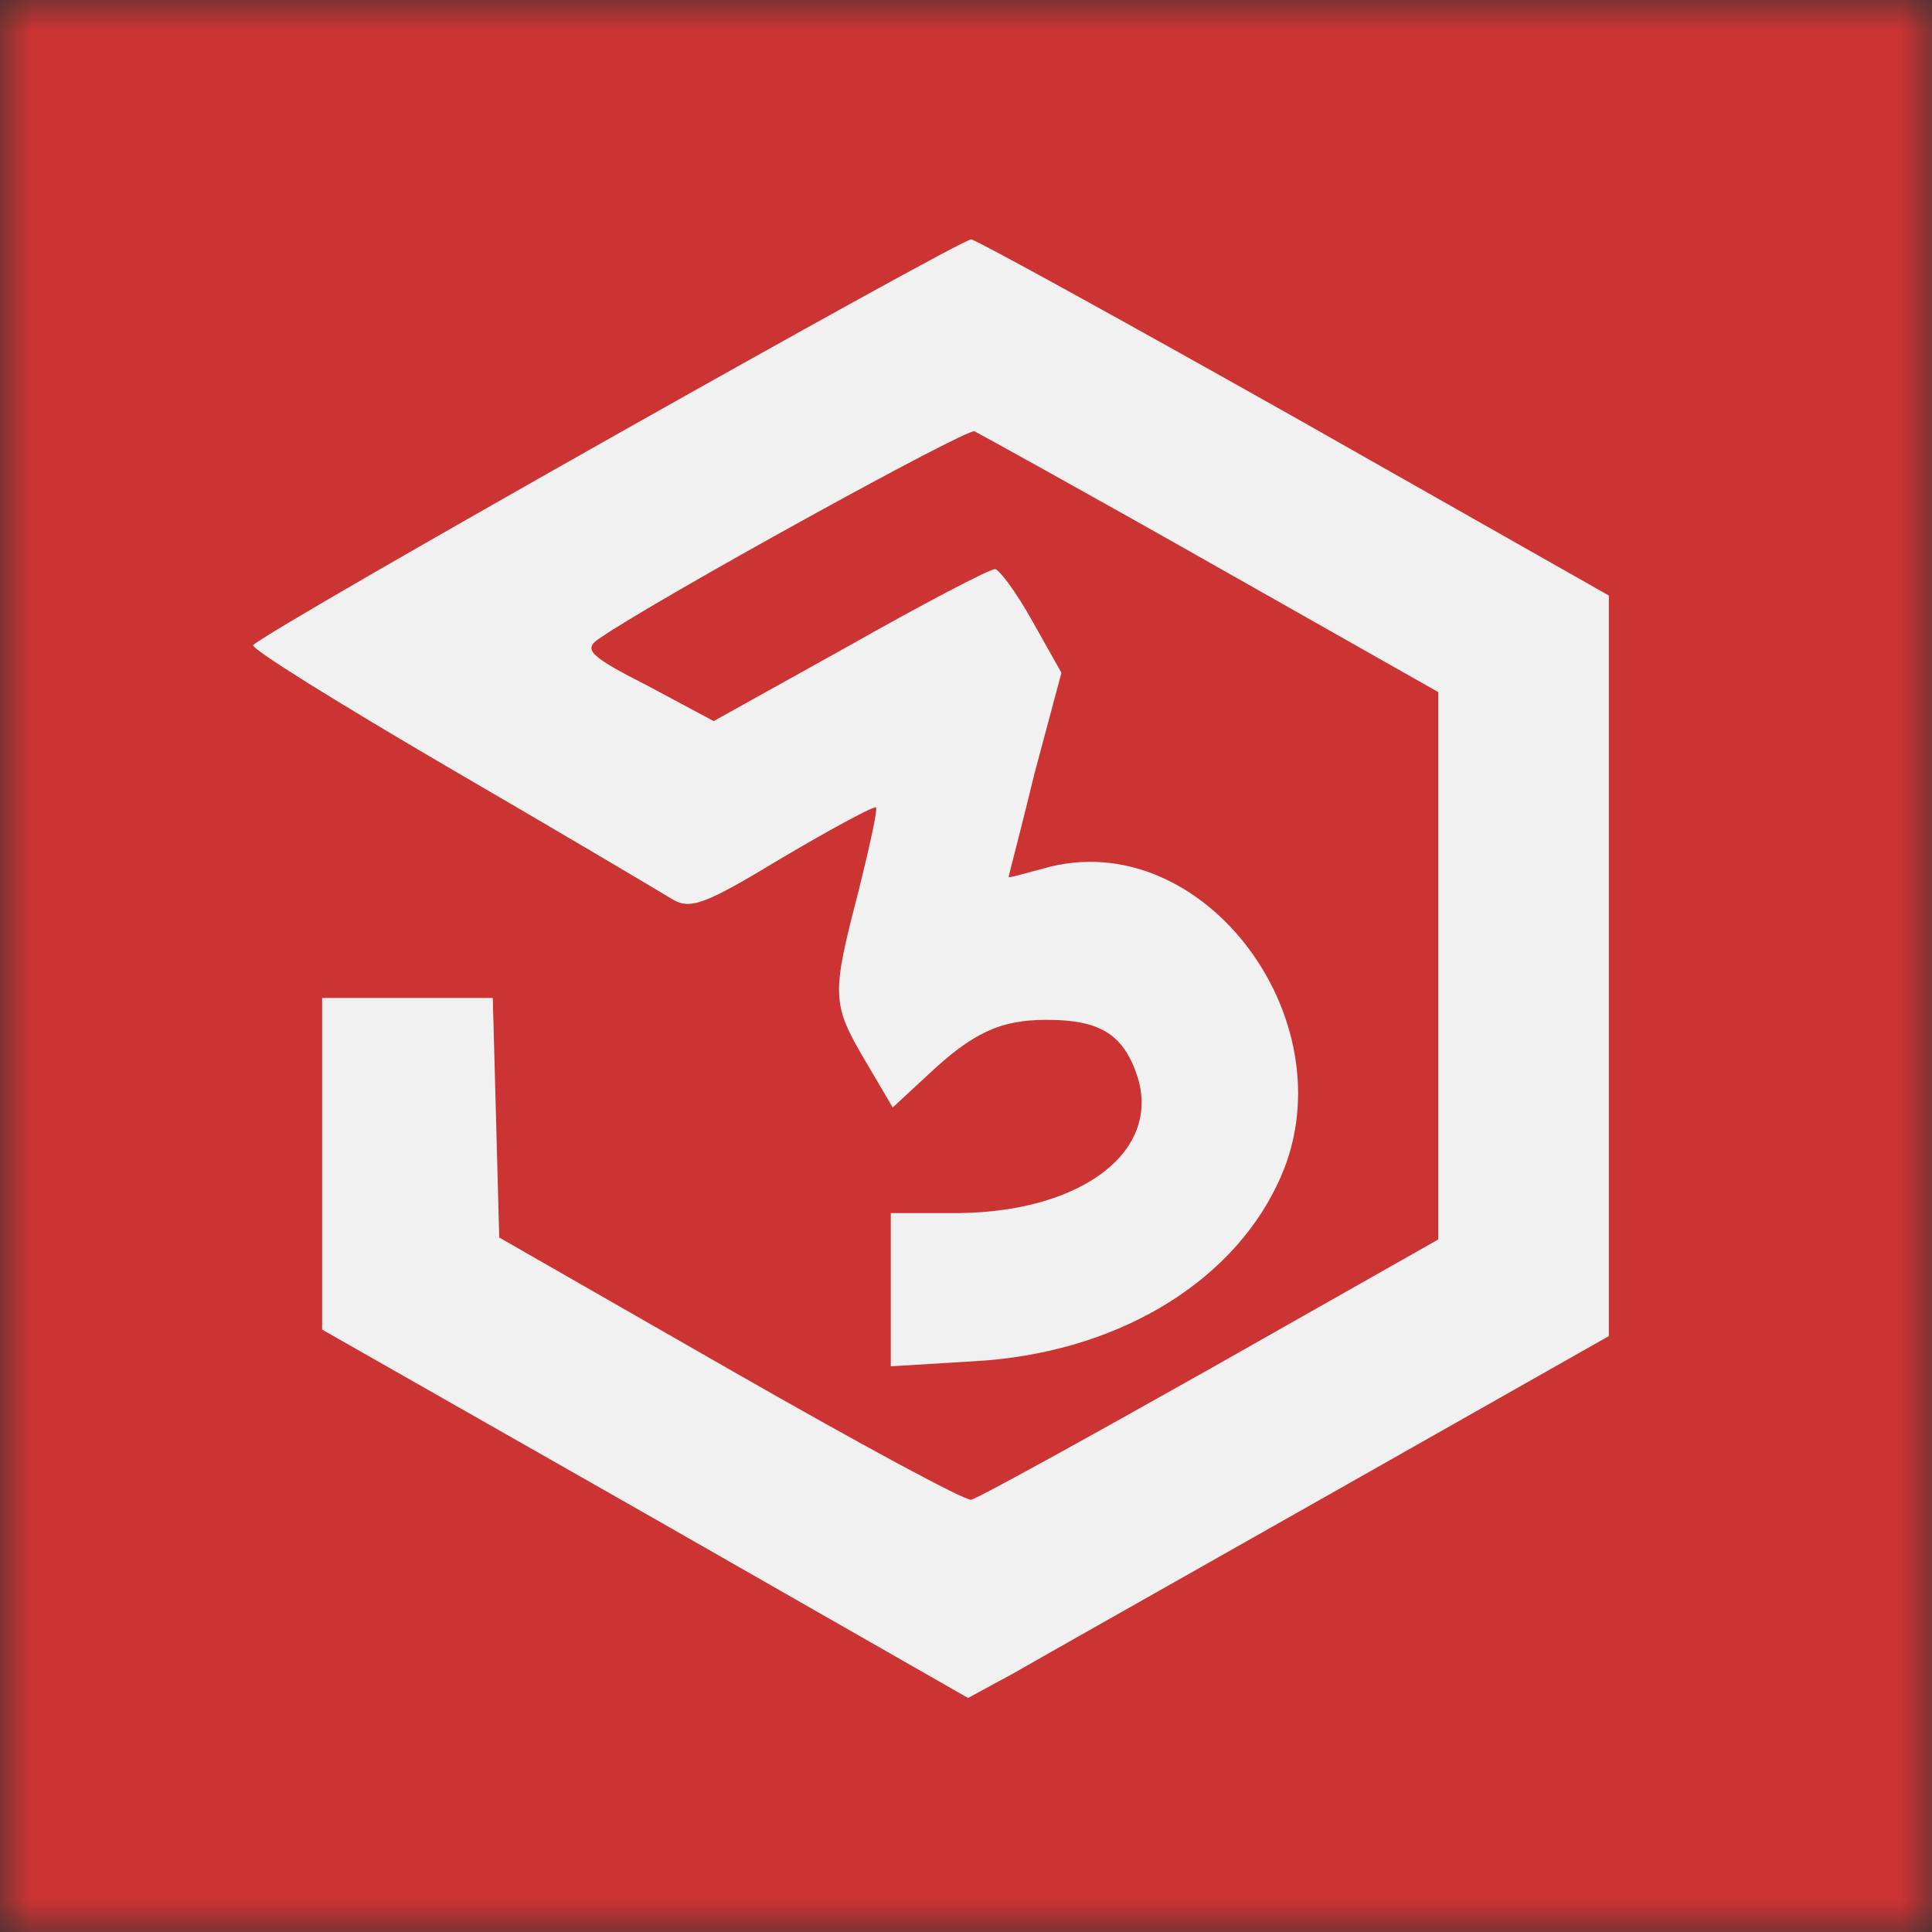 <svg xmlns="http://www.w3.org/2000/svg" xmlns:xlink="http://www.w3.org/1999/xlink" width="30" height="30" viewBox="0 0 30 30" fill="none"><rect x="0" y="0" width="30" height="30" fill="#333333" stroke="none"/><defs><rect id="path_0" x="0" y="0" width="30" height="30" /></defs><g opacity="1" transform="translate(0 0)  rotate(0 15 15)"><mask id="bg-mask" fill="white"><use xlink:href="#path_0"></use></mask><g mask="url(#bg-mask)" ><path id="矩形 1" fill-rule="evenodd" style="fill:#F1F1F1" transform="translate(0 0)  rotate(0 15 15)" opacity="1" d="M0,30L30,30L30,0L0,0L0,30Z " /><path id="分组 1" fill-rule="evenodd" style="fill:#CC3333" transform="translate(0 0)  rotate(0 15 15)" opacity="1" d="M0 30L30 30L30 0L0 0L0 15L0 30Z M13.202 10.017L11.082 11.197L10.052 10.646C9.152 10.187 9.052 10.086 9.302 9.917C10.202 9.297 15.012 6.647 15.132 6.697C15.212 6.737 16.862 7.647 18.802 8.747L22.332 10.746L22.332 19.247L18.802 21.247C16.852 22.346 15.182 23.267 15.082 23.287C15.002 23.317 13.302 22.396 11.332 21.267L7.752 19.216L7.702 17.346L7.652 15.496L5.002 15.496L5.002 20.646L10.012 23.497L15.032 26.366L15.732 25.986C16.112 25.767 18.362 24.497 20.712 23.166L24.982 20.747L24.982 9.247L20.132 6.497C17.452 4.987 15.182 3.737 15.082 3.717C14.952 3.687 4.202 9.747 3.932 10.017C3.882 10.066 5.252 10.916 6.962 11.916C8.682 12.916 10.232 13.836 10.412 13.947C10.712 14.136 10.912 14.066 12.152 13.316C12.912 12.867 13.562 12.517 13.602 12.537C13.632 12.566 13.502 13.146 13.332 13.836C12.912 15.447 12.912 15.586 13.432 16.466L13.862 17.197L14.402 16.697C15.102 16.037 15.532 15.836 16.252 15.836C17.062 15.836 17.432 16.047 17.652 16.686C18.052 17.866 16.812 18.817 14.882 18.837L13.832 18.837L13.832 21.216L15.132 21.137C17.282 21.017 19.082 19.966 19.832 18.396C21.032 15.937 18.702 12.767 16.202 13.486C15.902 13.566 15.662 13.636 15.662 13.617C15.662 13.597 15.852 12.886 16.062 12.017L16.482 10.447L16.032 9.647C15.782 9.197 15.512 8.837 15.452 8.837C15.362 8.837 14.352 9.367 13.202 10.017Z " /></g></g></svg>